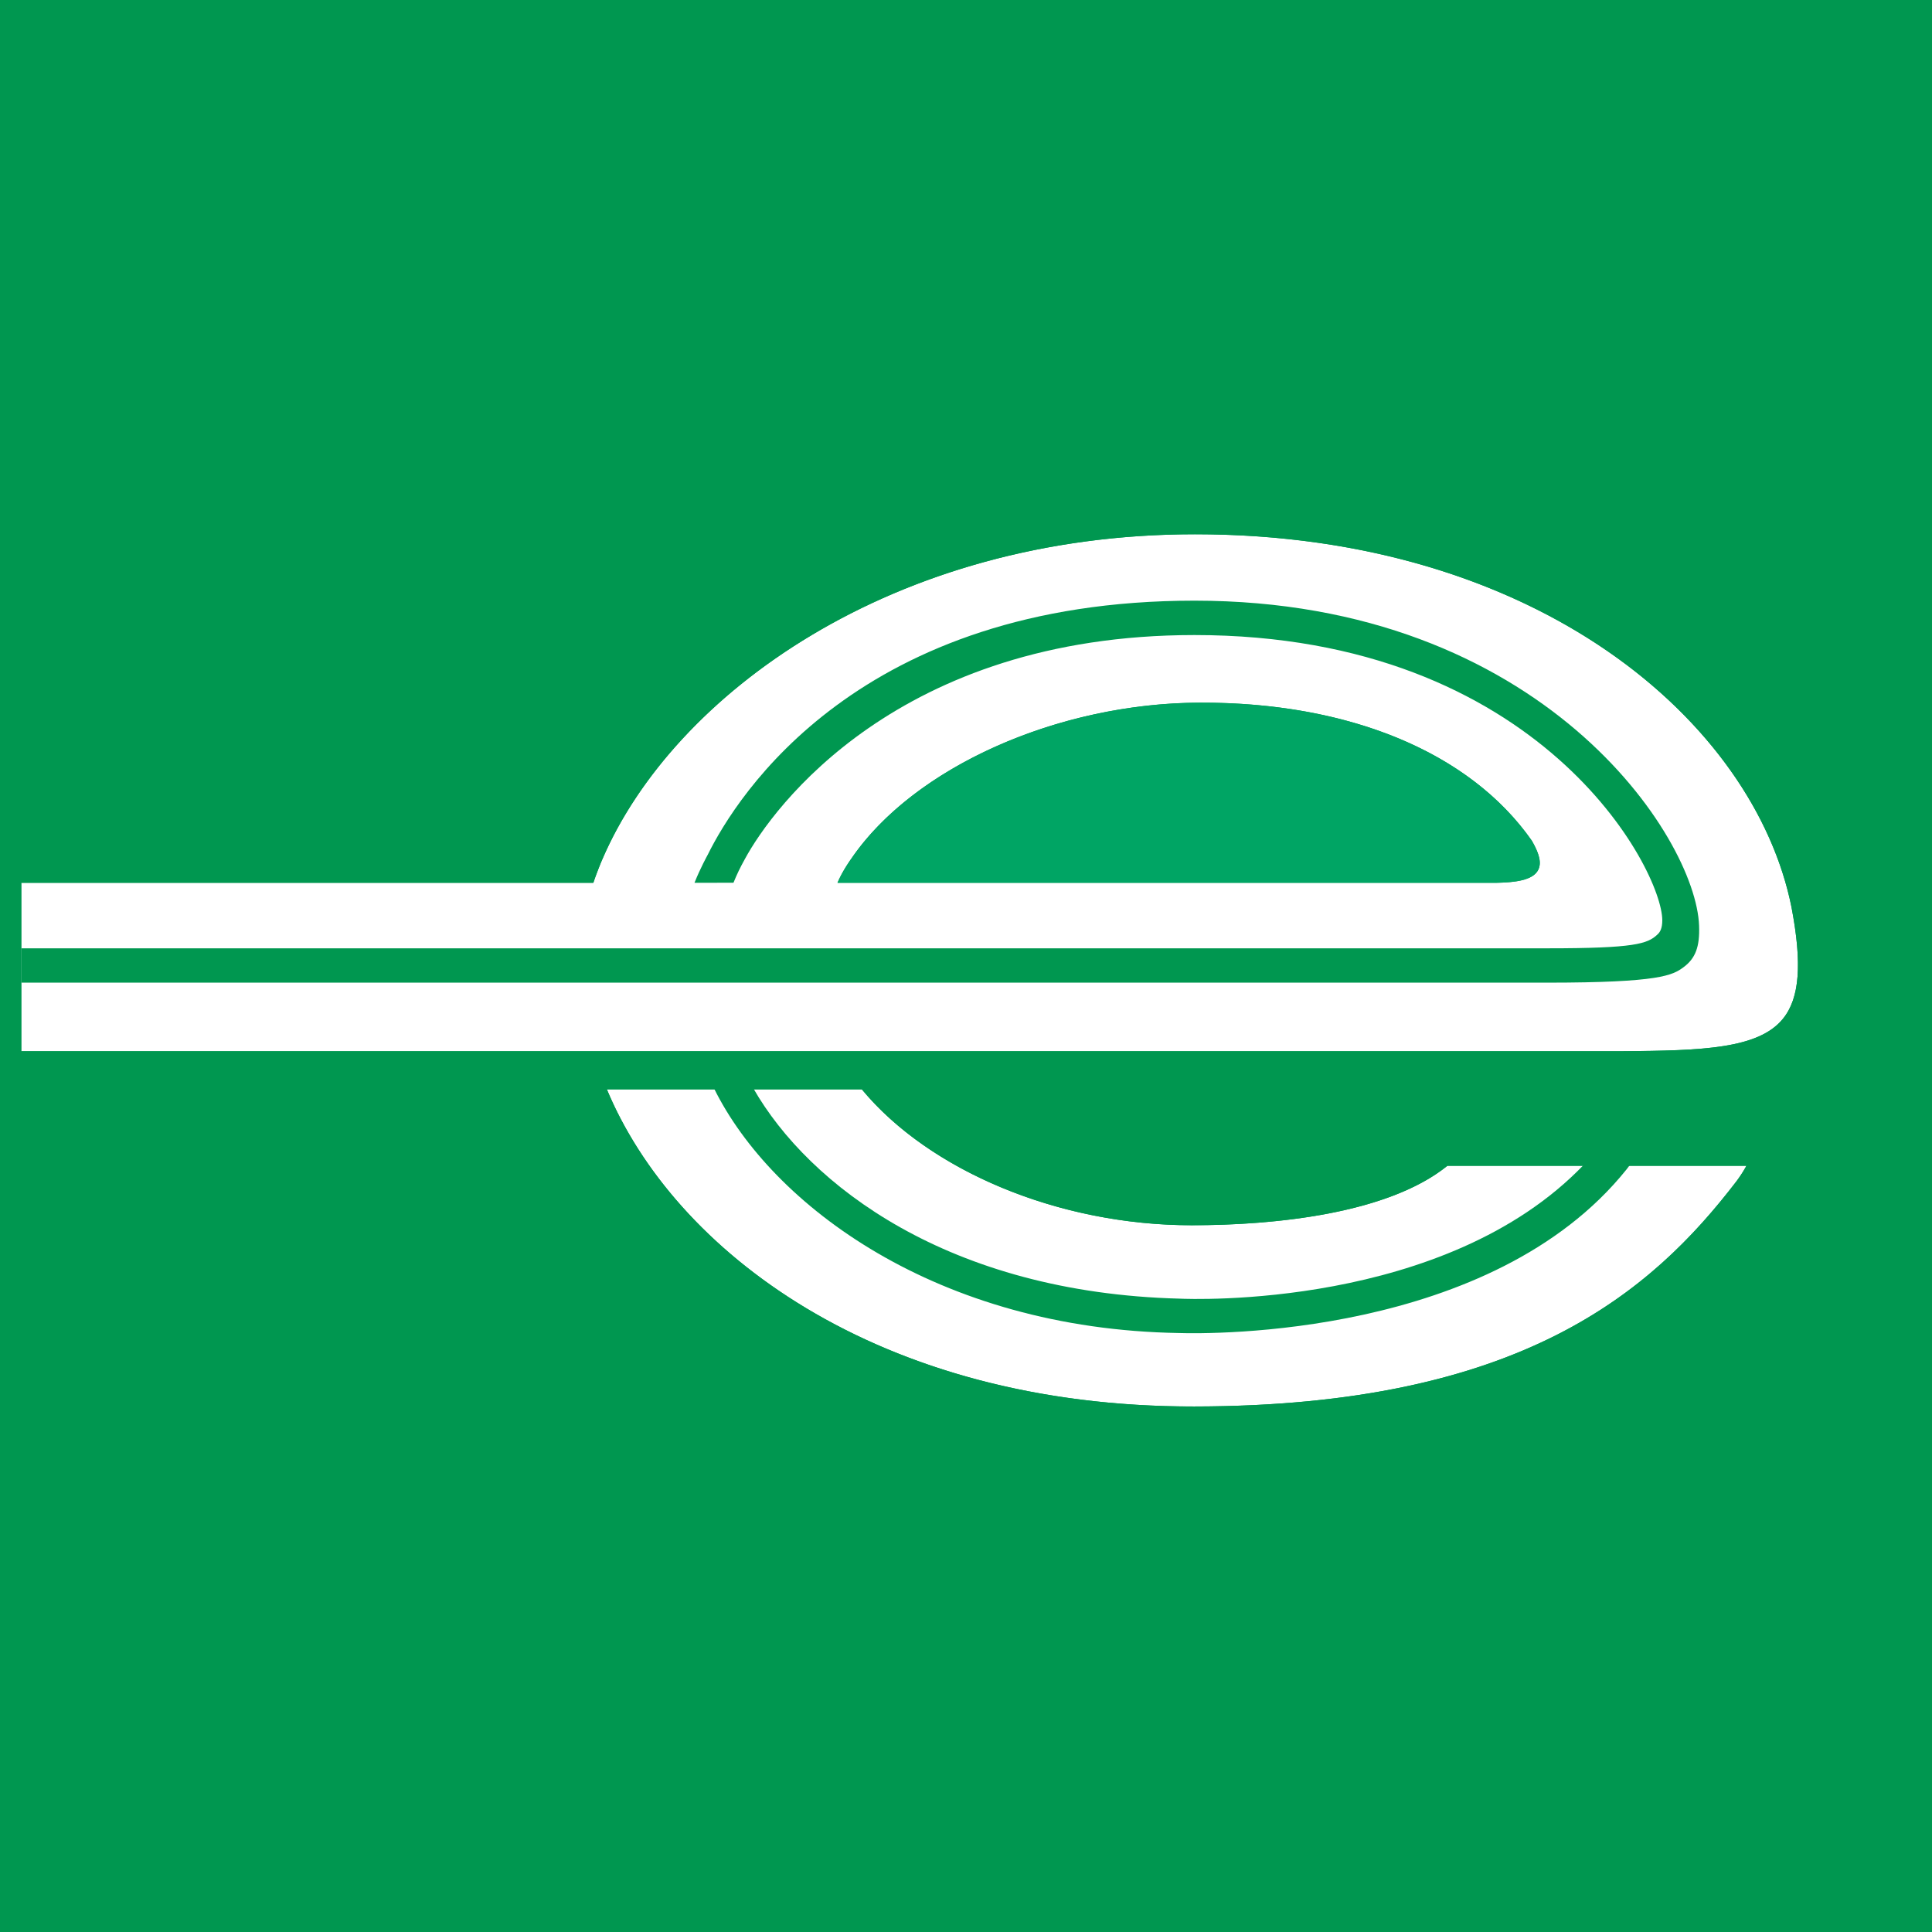 <?xml version="1.0" ?>
<svg xmlns="http://www.w3.org/2000/svg" viewBox="0 0 90 90">
	<g fill="none" fill-rule="evenodd">
		<path fill="#009750" d="M0 0h90v90H0z"/>
		<g fill-rule="nonzero">
			<path d="M83.454 42.258c-1.736-8.628-11.835-17.37-27.783-17.37h-.012c-14.07 0-24.286 7.461-27.59 15.119-.074.156-.336.824-.428 1.117H1.001v7.845h74.587c3.683-.028 6.318-.103 7.464-1.505.782-.956.907-2.564.402-5.206ZM71.65 40.53c-.248.488-1.112.575-1.928.593H39.014c.237-.565.64-1.117.64-1.117 2.899-4.254 9.606-7.258 16.252-7.273 6.945-.022 12.58 2.323 15.454 6.433.365.634.454 1.055.29 1.364ZM55.512 57.076c-6.232 0-12.242-2.56-15.364-6.33H28.27c3.128 7.507 12.583 14.796 27.373 14.773 15.173-.017 21.285-5.314 25.258-10.504a5.88 5.88 0 0 0 .454-.709H67.426c-2.752 2.227-8 2.77-11.914 2.77" fill="#FFF"/>
			<path d="M1 1v40.124h26.64c.093-.293.355-.961.429-1.117 3.303-7.658 13.52-15.118 27.59-15.118h.012c15.948 0 26.047 8.741 27.783 17.369.505 2.642.38 4.25-.403 5.206-1.146 1.402-3.78 1.477-7.463 1.505-1.754.002-60.134 0-74.588 0v40.369h88.334V1H1Zm79.901 54.015c-3.973 5.19-10.085 10.486-25.258 10.504-14.79.023-24.245-7.266-27.373-14.773h11.878c3.123 3.77 9.133 6.33 15.364 6.33 3.915 0 9.162-.543 11.915-2.77h13.93c-.145.262-.26.44-.456.709Z" fill="#009750"/>
			<path d="M71.65 40.531c.164-.309.075-.73-.29-1.364-2.875-4.11-8.51-6.455-15.455-6.433-6.645.015-13.353 3.02-16.251 7.273 0 0-.403.552-.64 1.117H69.72c.818-.017 1.68-.105 1.93-.593" fill="#00A564"/>
			<path d="M78.418 45.062c.568-.415.768-.964.732-1.938-.144-4.113-7.301-15.143-23.507-15.143-15.601 0-21.307 9.063-22.68 11.848 0 0-.34.612-.61 1.293v.002l1.815-.002c.162-.4.309-.703.537-1.115 1.273-2.351 7.112-10.424 20.938-10.424 16.12 0 21.79 10.933 21.793 13.288 0 .377-.105.559-.233.668-.454.428-1.061.637-5.095.637H1v1.6h71.108c5.21-.002 5.807-.345 6.31-.714m-2.478 9.191-.174.228c-6.28 7.825-19.388 7.663-20.862 7.616-11.225-.187-18.94-5.93-21.642-11.394h1.833c2.582 4.509 9.1 9.518 19.858 9.793.504.024 12.375.499 18.833-6.243h2.153" fill="#009750"/>
		</g>
	</g>
</svg>